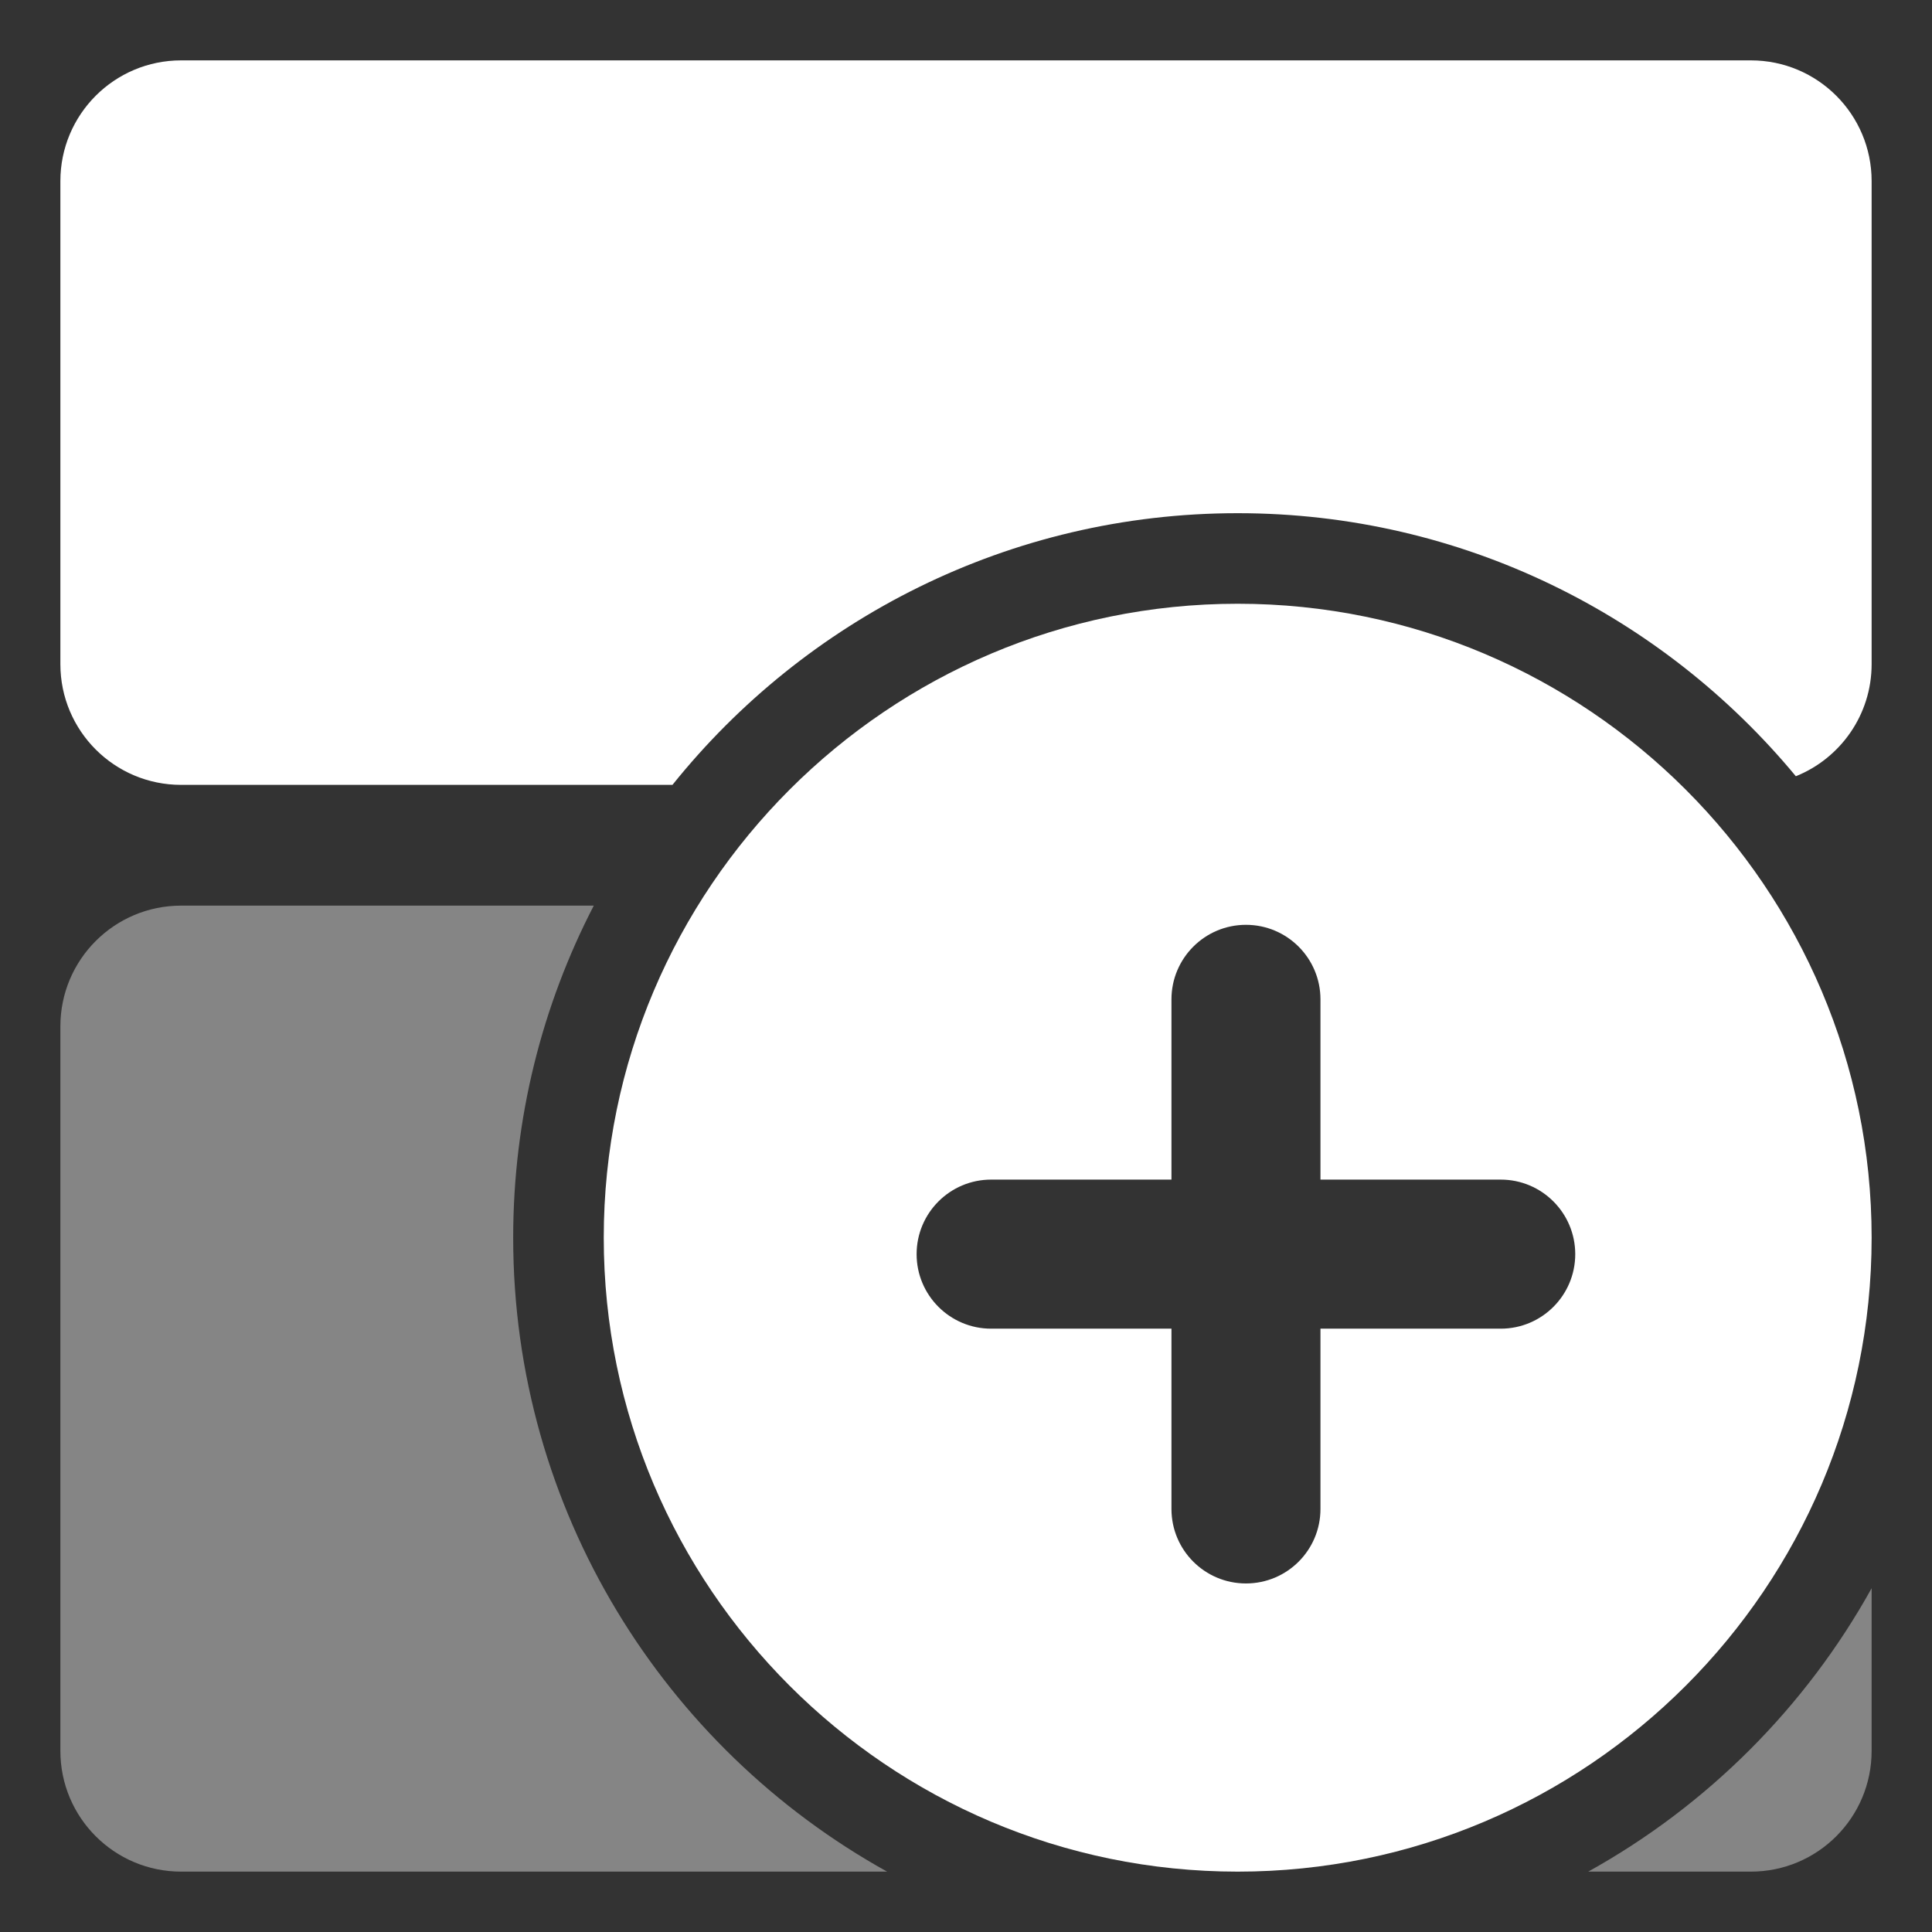 <?xml version="1.0" encoding="UTF-8"?>
<svg width="32px" height="32px" viewBox="0 0 32 32" version="1.1" xmlns="http://www.w3.org/2000/svg" xmlns:xlink="http://www.w3.org/1999/xlink">
    <rect x="0" y="0" width="32" height="32" fill="#333333" stroke="none"/>
    <!-- Generator: Sketch 55.2 (78181) - https://sketchapp.com -->
    <title>audio-track-add-horizontal</title>
    <desc>Created with Sketch.</desc>
    <g id="audio-track-add-horizontal" stroke="none" stroke-width="1" fill="none" fill-rule="evenodd">
        <g id="Group" transform="translate(1, 1)" fill="#FFFFFF">
            <path d="M28.745,11.857 C26.542,9.197 23.216,7.5 19.5,7.5 C15.717,7.5 12.338,9.258 10.138,12 L2,12 C0.895,12 0,11.105 0,10 L0,2 C0,0.895 0.895,-7.77430295e-16 2,-9.8033642e-16 L28,-2.57237726e-15 C29.105,-2.77528338e-15 30,0.895 30,2 L30,10 C30,10.841 29.481,11.561 28.745,11.857 Z" id="Combined-Shape"></path>
            <path d="M30,25.306 L30,28 C30,29.105 29.105,30 28,30 L25.306,30 C27.276,28.907 28.907,27.276 30,25.306 Z M13.693,30 L2,30 C0.895,30 0,29.105 0,28 L0,16 C0,14.895 0.895,14 2,14 L8.835,14 C7.982,15.648 7.5,17.519 7.5,19.5 C7.5,24.013 10.002,27.951 13.693,30 Z" id="Combined-Shape" fill-opacity="0.4"></path>
            <path d="M19.5,9 C25.29,9 30,13.71 30,19.5 C30,25.29 25.29,30 19.5,30 C13.709,30 9,25.29 9,19.5 C9,13.71 13.709,9 19.5,9 Z M20.871,15.553 C20.871,14.871 20.319,14.318 19.637,14.318 C18.955,14.318 18.403,14.871 18.403,15.553 L18.403,18.538 L15.416,18.538 C14.735,18.538 14.182,19.091 14.182,19.773 C14.182,20.454 14.735,21.007 15.416,21.007 L18.403,21.007 L18.403,23.993 C18.403,24.675 18.955,25.227 19.637,25.227 C20.319,25.227 20.871,24.675 20.871,23.993 L20.871,21.007 L23.857,21.007 C24.538,21.007 25.091,20.454 25.091,19.773 C25.091,19.091 24.538,18.538 23.857,18.538 L20.871,18.538 L20.871,15.553 Z" id="Combined-Shape"></path>
        </g>
    </g>
</svg>